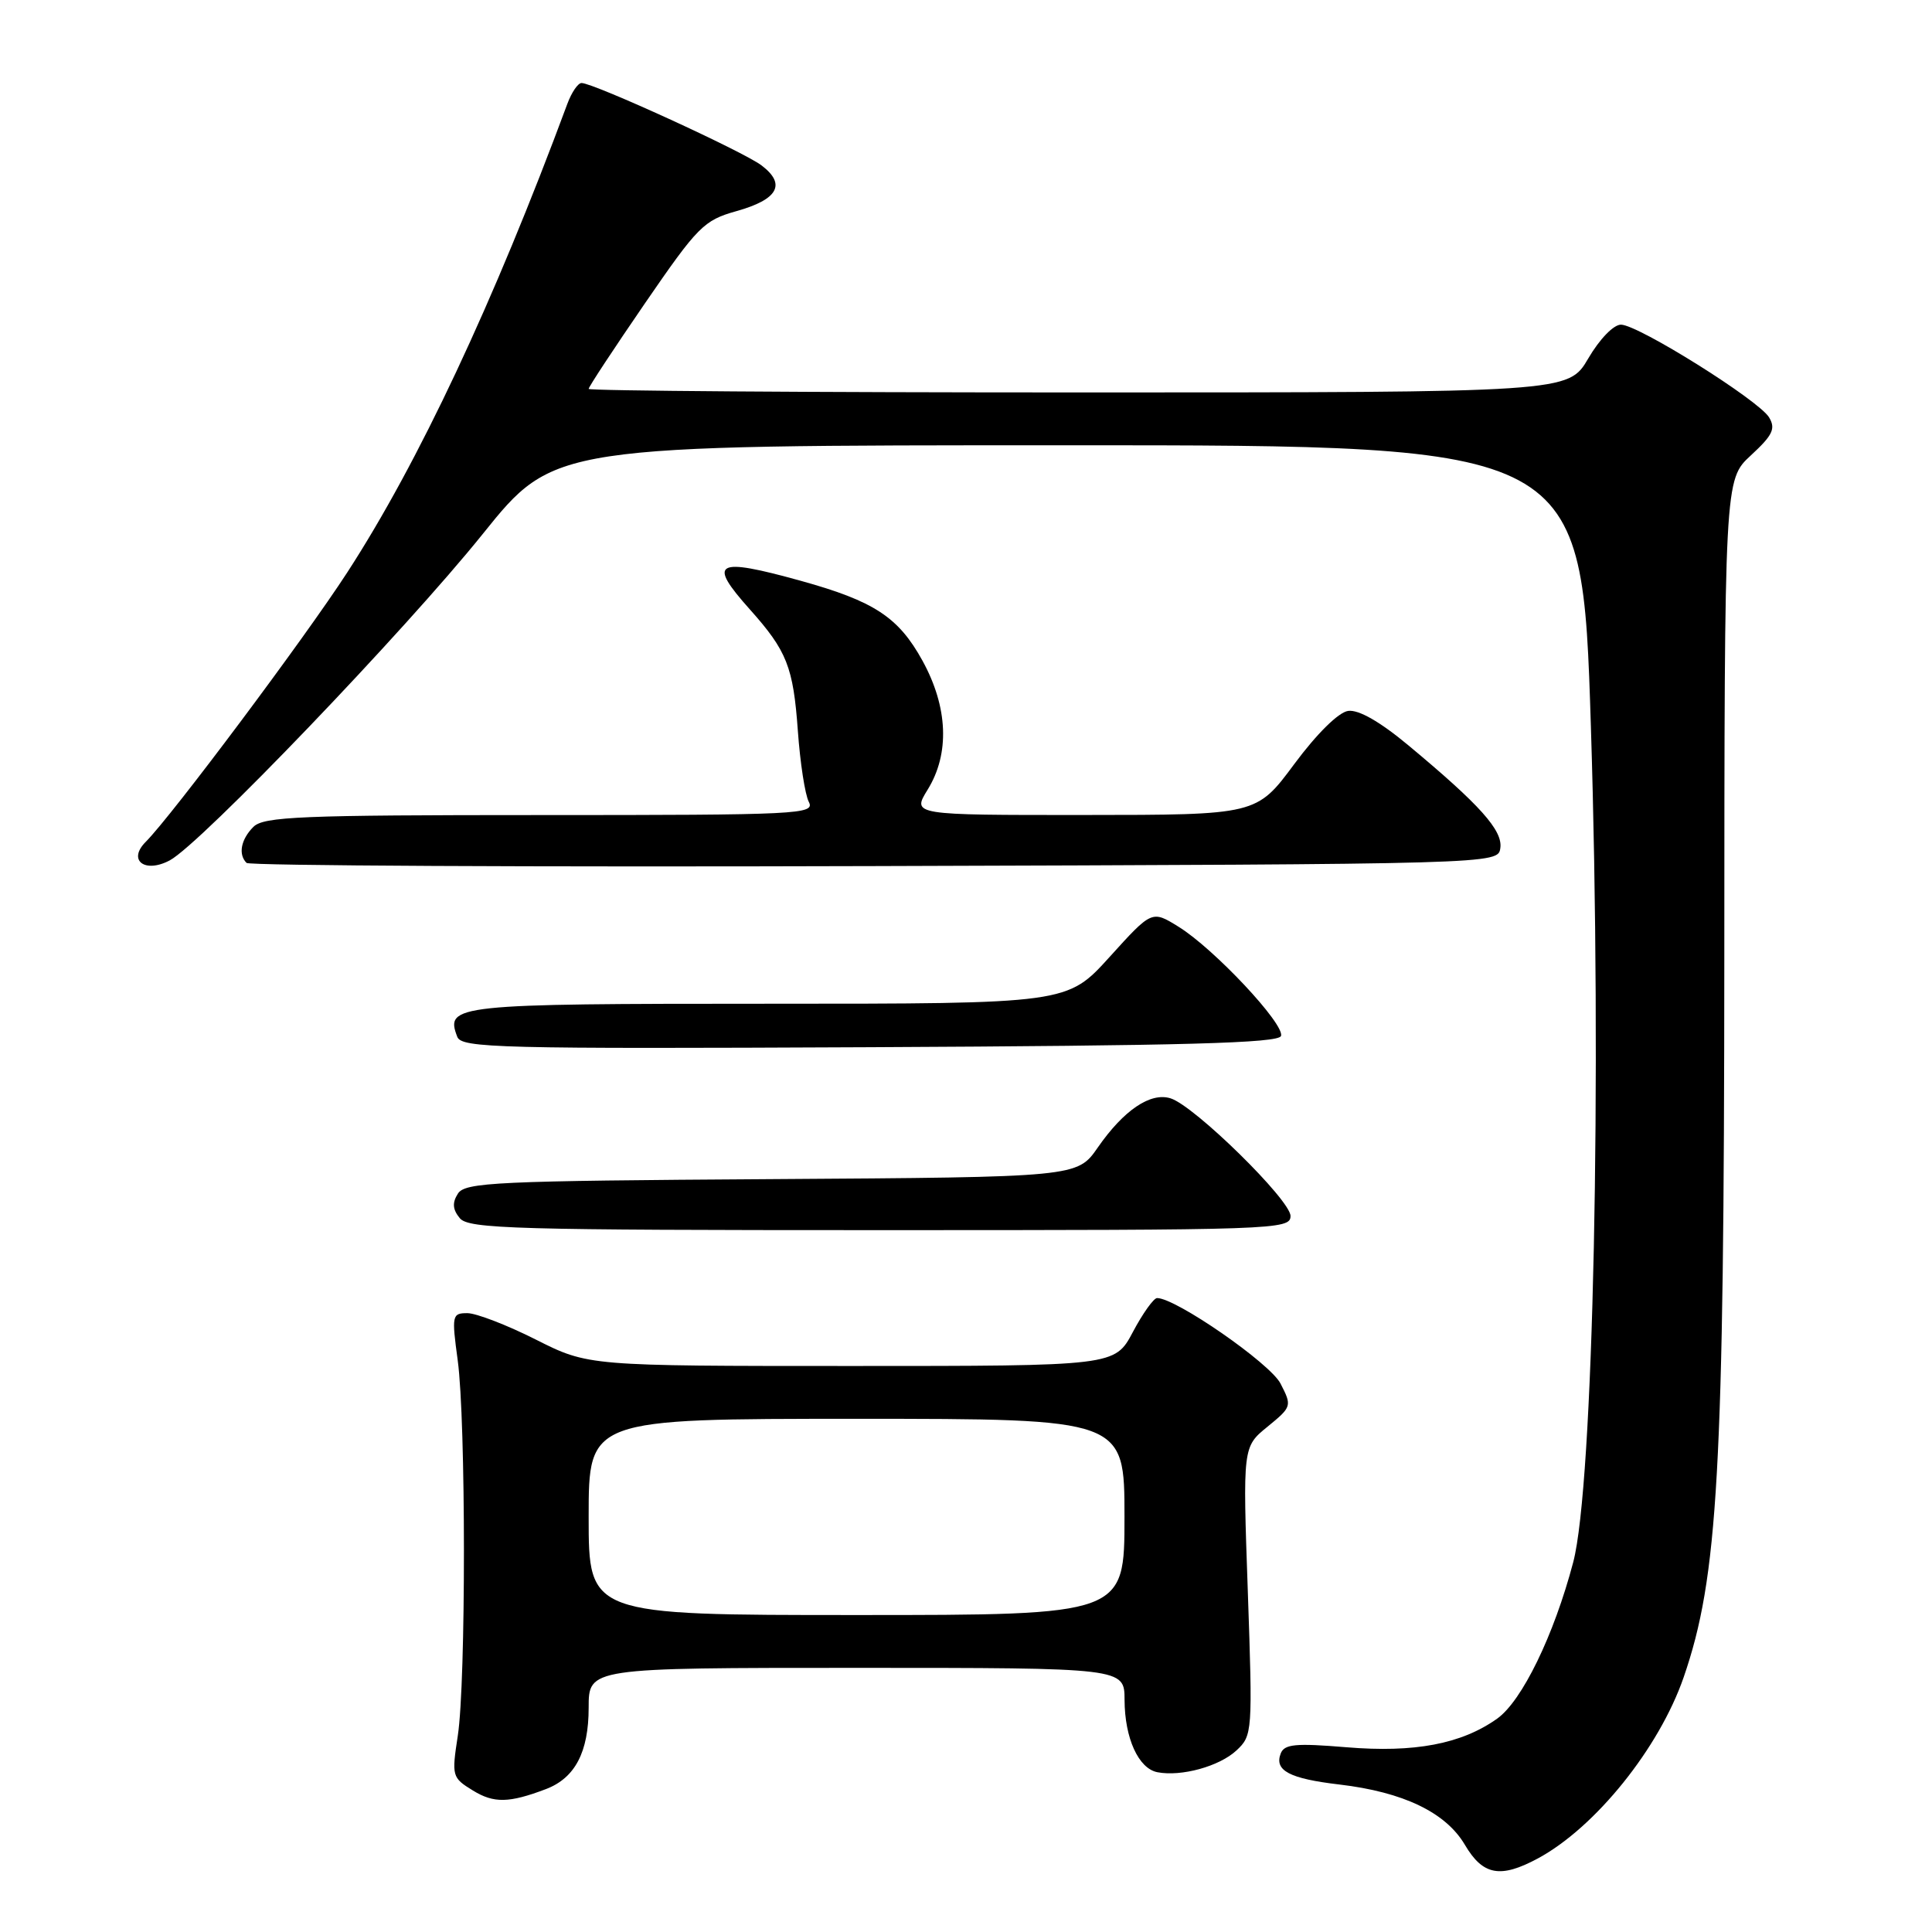 <?xml version="1.0" encoding="UTF-8" standalone="no"?>
<!DOCTYPE svg PUBLIC "-//W3C//DTD SVG 1.1//EN" "http://www.w3.org/Graphics/SVG/1.1/DTD/svg11.dtd" >
<svg xmlns="http://www.w3.org/2000/svg" xmlns:xlink="http://www.w3.org/1999/xlink" version="1.1" viewBox="0 0 256 256">
 <g >
 <path fill="currentColor"
d=" M 203.78 246.25 C 211.40 242.14 219.86 231.62 223.10 222.23 C 227.66 209.00 228.45 195.01 228.48 127.04 C 228.50 63.57 228.50 63.57 232.00 60.34 C 234.90 57.66 235.31 56.80 234.41 55.30 C 233.03 53.03 217.09 43.04 214.79 43.02 C 213.81 43.01 211.96 44.92 210.45 47.50 C 207.81 52.00 207.81 52.00 142.90 52.00 C 107.21 52.00 78.00 51.79 78.00 51.53 C 78.00 51.26 81.37 46.15 85.48 40.16 C 92.47 29.99 93.26 29.19 97.57 27.98 C 103.10 26.43 104.21 24.42 100.91 21.92 C 98.48 20.07 78.65 11.00 77.06 11.00 C 76.58 11.00 75.74 12.24 75.18 13.75 C 65.41 40.10 55.43 61.34 46.02 75.84 C 40.31 84.64 22.76 108.09 19.31 111.55 C 16.87 113.99 19.18 115.77 22.50 114.00 C 26.58 111.82 53.70 83.53 63.97 70.75 C 73.41 59.00 73.41 59.00 141.51 59.00 C 209.62 59.00 209.62 59.00 210.80 96.25 C 212.28 142.87 211.14 196.85 208.46 207.00 C 205.90 216.70 201.67 225.39 198.38 227.73 C 193.65 231.09 187.44 232.27 178.41 231.52 C 171.66 230.96 170.18 231.10 169.70 232.35 C 168.83 234.61 170.86 235.68 177.50 236.46 C 185.96 237.46 191.57 240.16 194.10 244.44 C 196.49 248.50 198.80 248.93 203.78 246.25 Z  M 72.35 237.06 C 76.20 235.59 78.00 232.15 78.00 226.28 C 78.00 221.00 78.00 221.00 113.50 221.00 C 149.00 221.00 149.00 221.00 149.01 225.25 C 149.03 230.33 150.86 234.35 153.37 234.83 C 156.54 235.44 161.57 234.05 163.83 231.95 C 165.96 229.96 165.99 229.57 165.34 210.82 C 164.67 191.71 164.67 191.71 167.96 189.04 C 171.18 186.40 171.21 186.31 169.67 183.32 C 168.28 180.64 155.81 172.00 153.32 172.00 C 152.87 172.00 151.42 174.03 150.11 176.50 C 147.72 181.00 147.72 181.00 112.84 181.00 C 77.95 181.00 77.95 181.00 71.00 177.50 C 67.18 175.57 63.09 174.00 61.93 174.00 C 59.90 174.00 59.84 174.28 60.65 180.25 C 61.74 188.30 61.75 222.84 60.66 230.00 C 59.84 235.35 59.89 235.55 62.66 237.25 C 65.44 238.96 67.45 238.92 72.35 237.06 Z  M 171.00 161.12 C 171.00 159.02 158.29 146.54 155.12 145.54 C 152.46 144.69 148.91 147.09 145.47 152.04 C 142.74 155.98 142.74 155.98 102.23 156.24 C 65.69 156.47 61.61 156.66 60.67 158.17 C 59.90 159.38 59.98 160.27 60.93 161.42 C 62.10 162.83 68.23 163.00 116.62 163.00 C 169.16 163.00 171.00 162.94 171.00 161.12 Z  M 169.74 137.27 C 170.26 135.72 160.84 125.68 156.15 122.79 C 152.63 120.61 152.63 120.61 147.02 126.81 C 141.41 133.00 141.41 133.00 101.83 133.00 C 60.21 133.00 58.96 133.13 60.59 137.38 C 61.16 138.87 66.01 138.99 115.28 138.76 C 156.95 138.56 169.43 138.22 169.74 137.27 Z  M 198.80 112.38 C 199.14 110.04 196.12 106.67 186.64 98.78 C 182.85 95.62 180.01 94.00 178.63 94.20 C 177.36 94.38 174.49 97.21 171.50 101.24 C 166.50 107.98 166.50 107.98 143.67 107.99 C 120.84 108.00 120.84 108.00 122.92 104.63 C 125.87 99.86 125.62 93.70 122.23 87.54 C 119.05 81.77 115.83 79.66 106.11 76.96 C 94.77 73.82 93.70 74.42 99.36 80.75 C 104.27 86.25 105.11 88.36 105.72 96.84 C 106.02 101.05 106.67 105.29 107.17 106.25 C 108.02 107.90 106.01 108.00 71.61 108.00 C 39.79 108.00 34.94 108.20 33.57 109.57 C 31.92 111.23 31.54 113.21 32.67 114.34 C 33.04 114.71 70.50 114.90 115.92 114.76 C 198.50 114.50 198.50 114.50 198.80 112.38 Z  M 78.00 201.00 C 78.00 188.00 78.00 188.00 113.50 188.00 C 149.00 188.00 149.00 188.00 149.00 201.00 C 149.00 214.00 149.00 214.00 113.50 214.00 C 78.00 214.00 78.00 214.00 78.00 201.00 Z "/>
</g>
</svg>